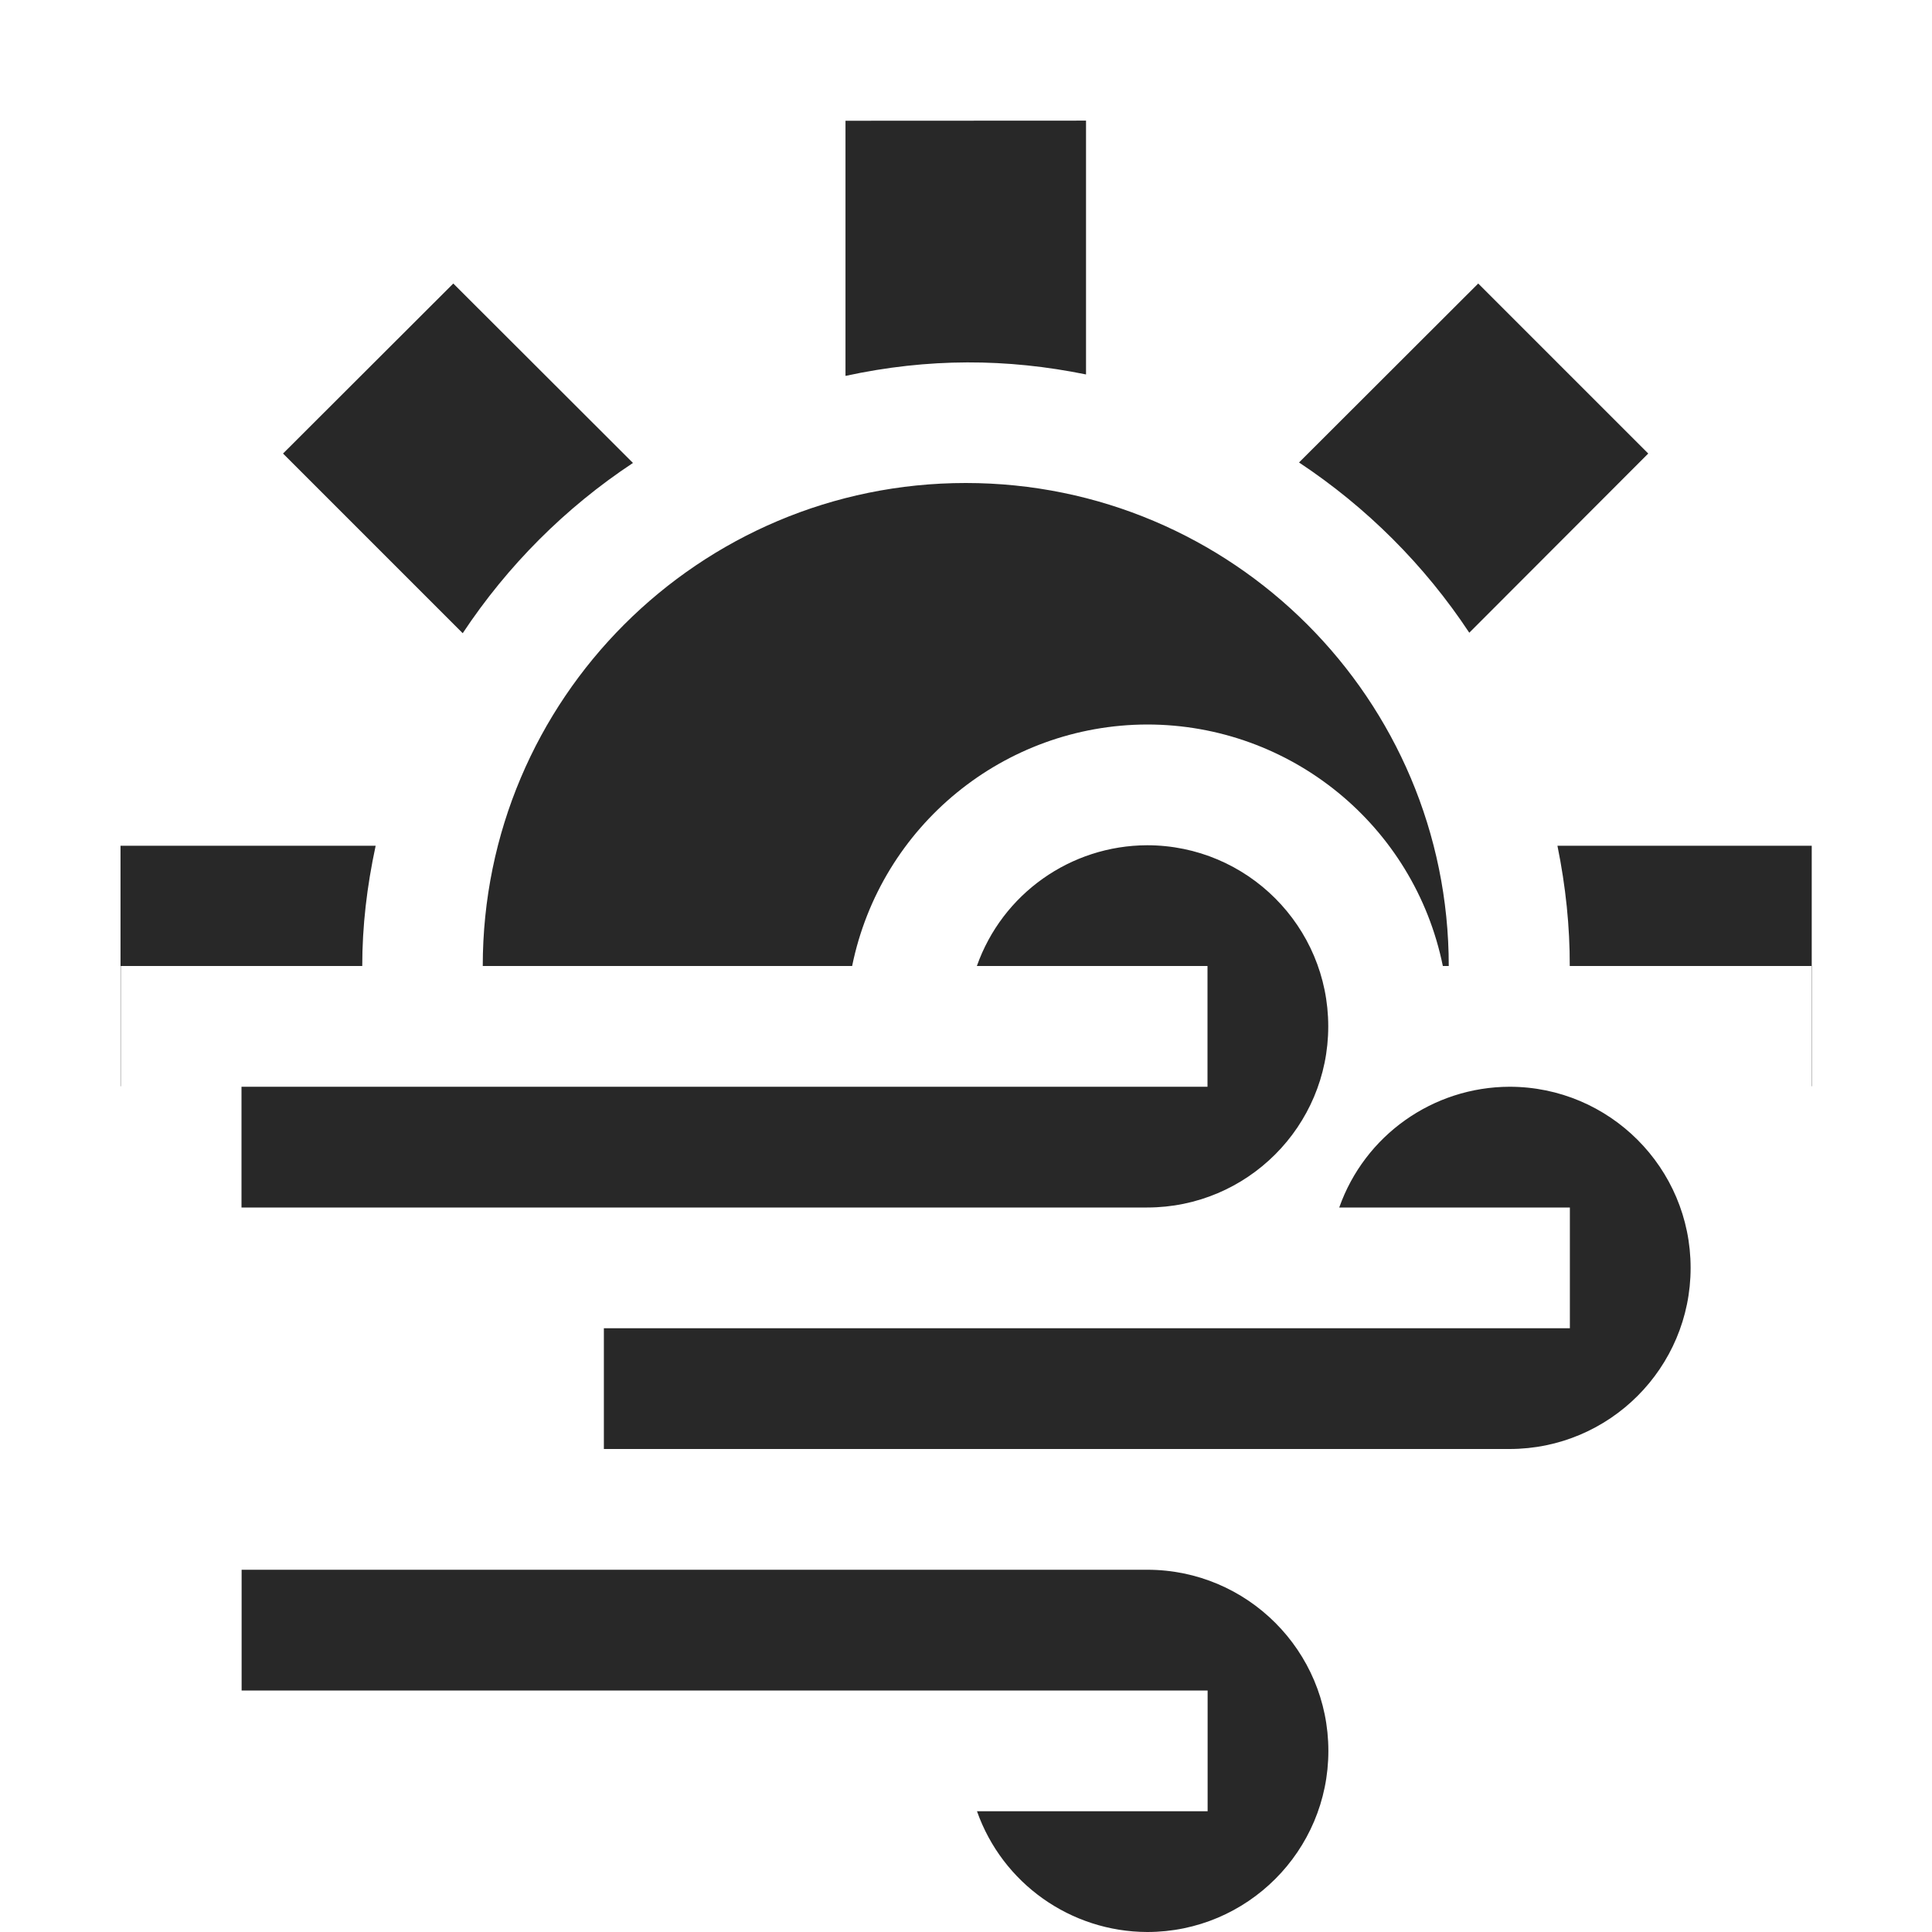 <svg width="16" height="16" version="1.1" xmlns="http://www.w3.org/2000/svg">
  <defs>
    <style id="current-color-scheme" type="text/css">.ColorScheme-Text { color:#282828; } .ColorScheme-Highlight { color:#458588; } .ColorScheme-NeutralText { color:#fe8019; } .ColorScheme-PositiveText { color:#689d6a; } .ColorScheme-NegativeText { color:#fb4934; }</style>
  </defs>
  <path class="ColorScheme-Text" d="m7.002 1v2.113c0.687-0.149 1.339-0.145 1.992-0.012v-2.102zm-3.248 1.348-1.41 1.408 1.488 1.488c0.371-0.56 0.85-1.04 1.41-1.41zm8.488 0-1.484 1.482c0.56 0.371 1.04 0.85 1.41 1.41l1.482-1.484zm-4.244 1.652c-2.209 0-4 1.791-4 4h3.059c0.237-1.162 1.258-1.997 2.443-2 1.188 1.29e-4 2.212 0.836 2.449 2h0.049c0-2.209-1.791-4-4-4zm1.502 3c-0.634 0.002-1.199 0.402-1.41 1h1.91v1h-8v1h7.5c0.828 0 1.5-0.672 1.5-1.5s-0.672-1.5-1.5-1.5zm-8.502 0.004v1.992h0.002v-0.996h2c3.6e-6 -0.329 0.038-0.656 0.111-0.996zm11.9 0c0.069 0.339 0.103 0.671 0.102 0.996h2.002v0.996h2e-3v-1.992zm-0.397 1.996c-0.634 0.002-1.199 0.402-1.41 1h1.91v1h-8v1h7.5c0.828 0 1.5-0.672 1.5-1.5s-0.672-1.5-1.5-1.5zm-10.5 4v1h8v1h-1.91c0.211 0.598 0.776 0.998 1.41 1 0.828 0 1.5-0.672 1.5-1.5s-0.672-1.5-1.5-1.5z" fill="currentColor"/>
</svg>
